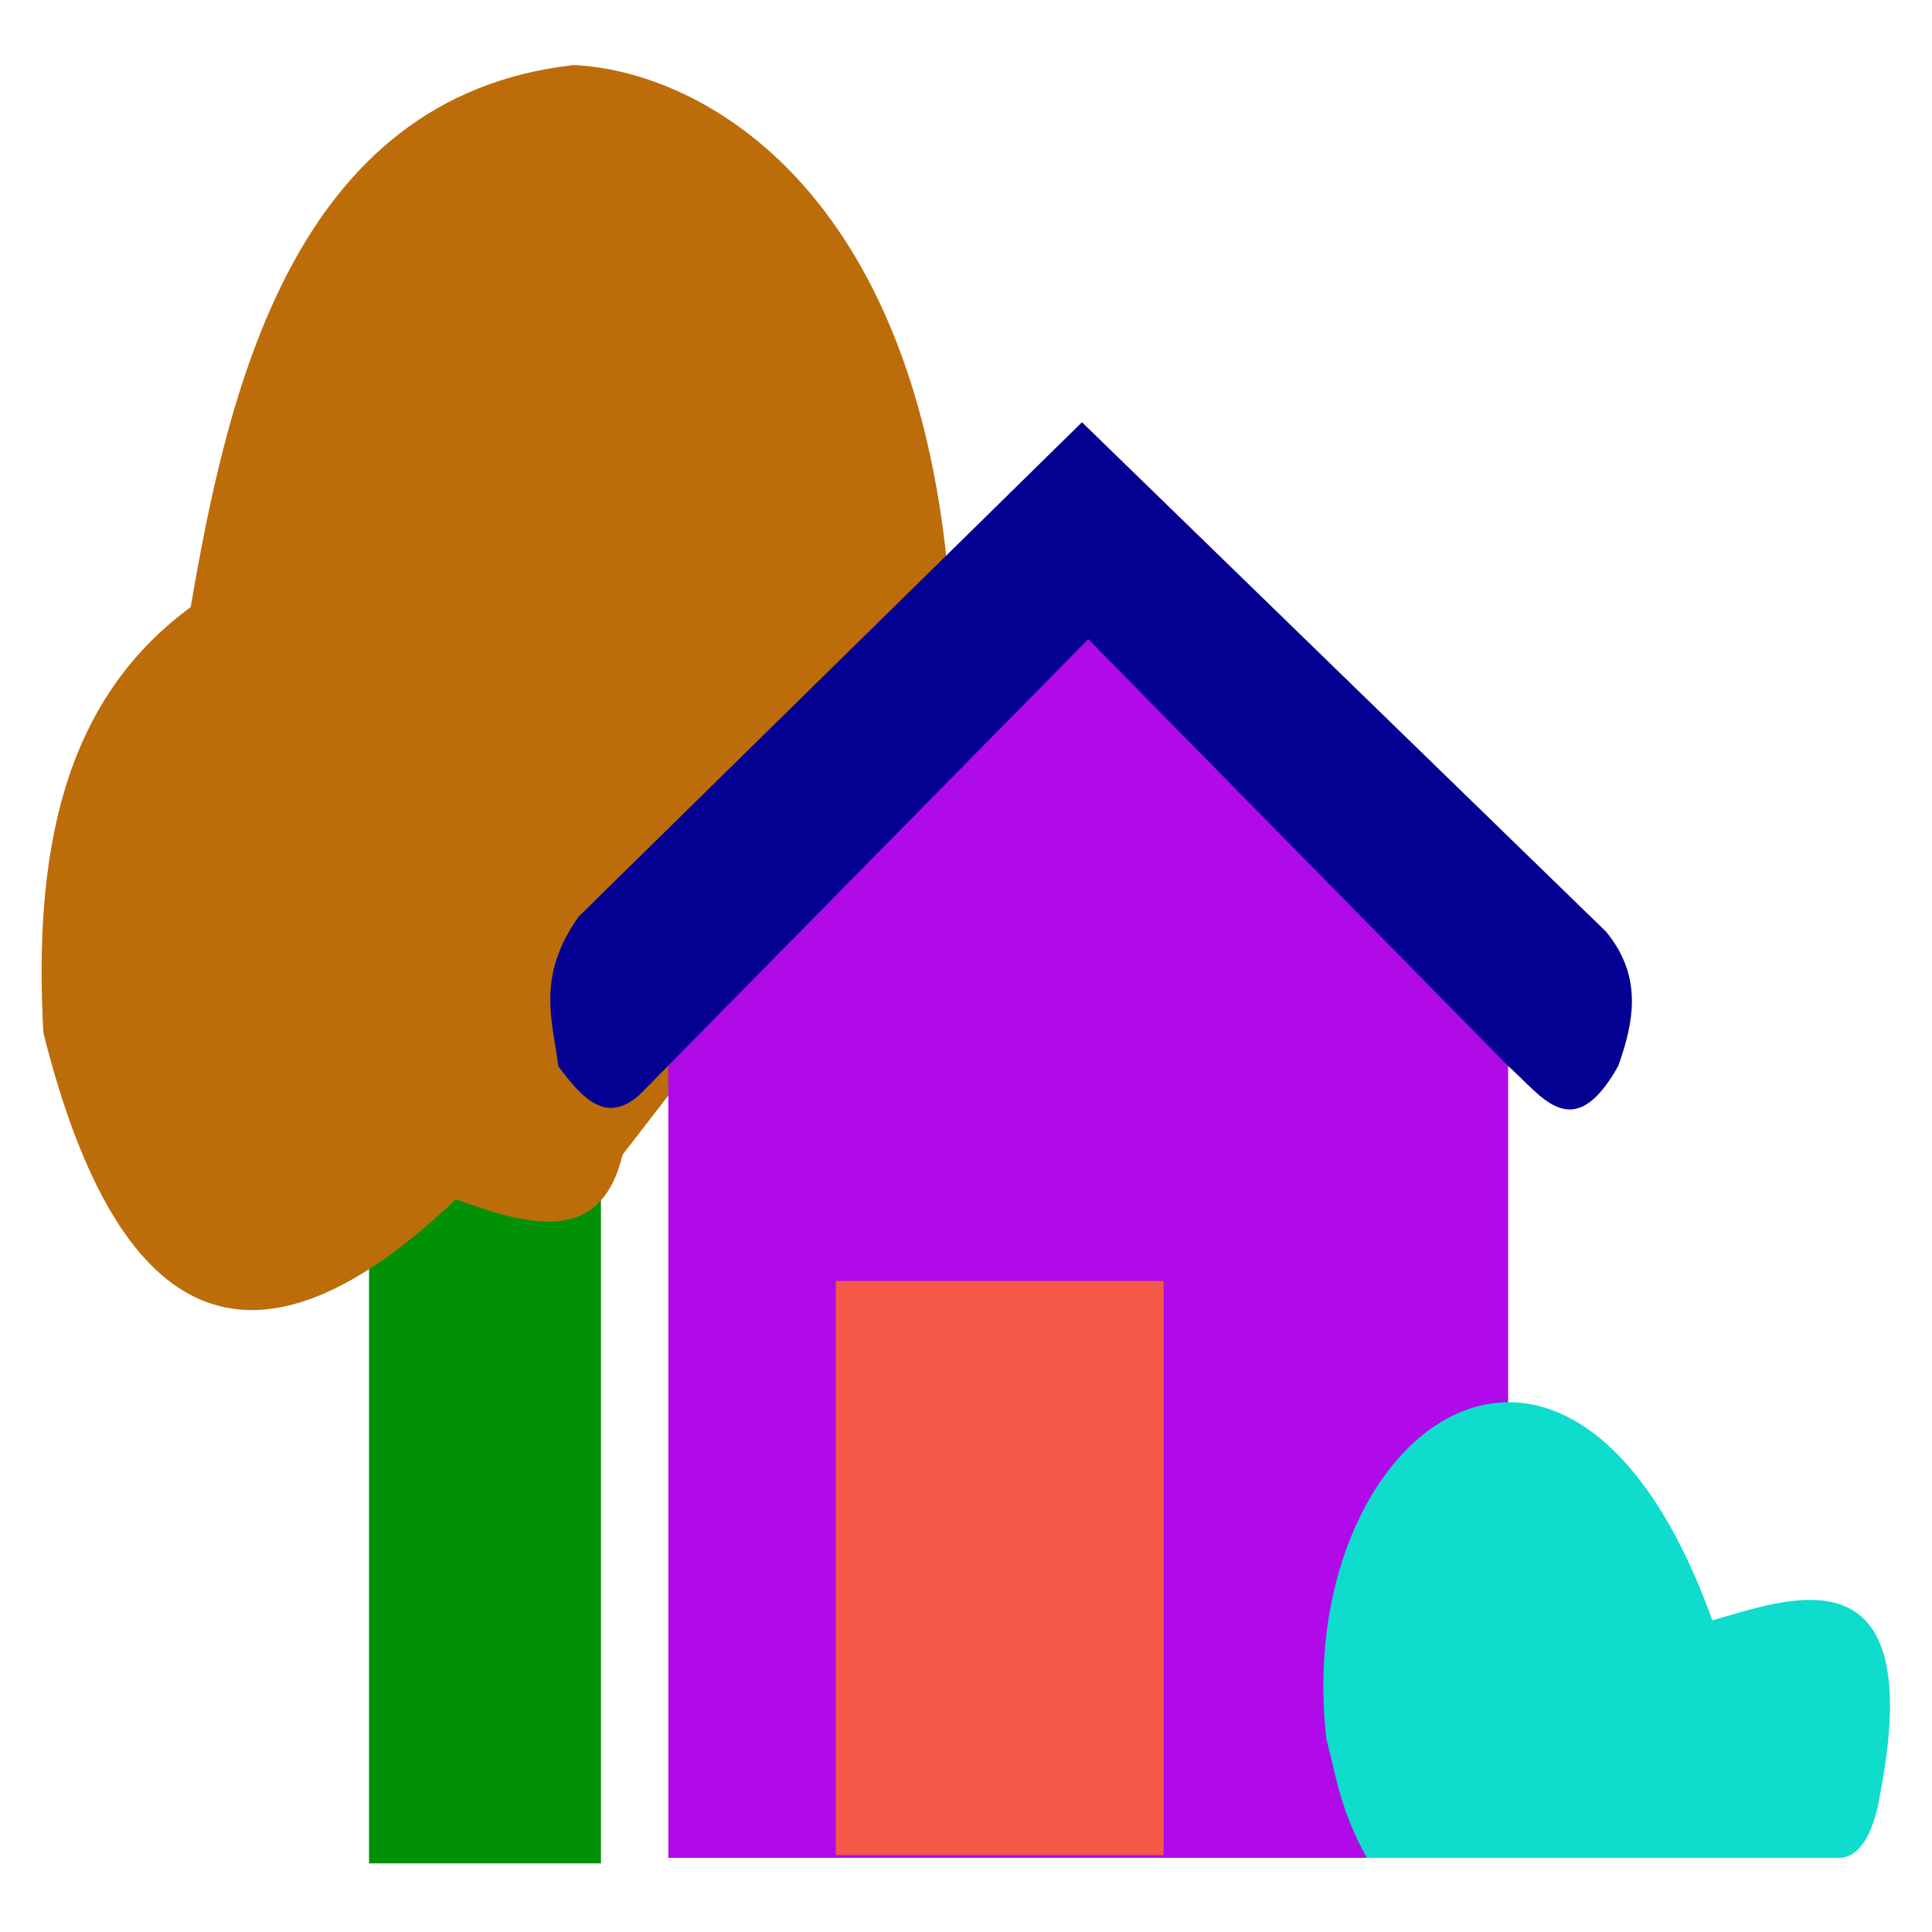 <svg xmlns="http://www.w3.org/2000/svg" xmlns:svg="http://www.w3.org/2000/svg" id="svg3072" width="512" height="512" version="1.1" viewBox="0 0 135.467 135.467"><g id="layer1"><symbol id="New_Symbol_14" transform="matrix(2.715,0,0,3.165,5.602,-2.702)" viewBox="-6.5 -6.5 13 13"><path id="path3637" d="m 0,-6 c 2.2,0 4.1,1.5 4.7,3.5 0,0 0,0 0,0 C 6.3,-2.5 6.4,0 5,0 V 1 C 5,3.8 2.8,6 0,6 -2.8,6 -5,3.8 -5,1 V 0 c -1.4,0 -1.3,-2.5 0.2,-2.5 0,0 0,0 0,0 0.7,-2 2.6,-3.5 4.8,-3.5 z" class="st0"/><g id="g3643"><circle id="circle3639" cx="-1.6" cy="-.1" r=".1" class="st1"/><path id="path3641" d="m -1.6,0.5 c -0.3,0 -0.6,-0.3 -0.6,-0.6 0,-0.3 0.2,-0.7 0.6,-0.7 0.3,0 0.6,0.3 0.6,0.7 0,0.4 -0.3,0.6 -0.6,0.6 z" class="st2"/></g><g id="g3649"><circle id="circle3645" cx="1.6" cy="-.1" r=".1" class="st1"/><path id="path3647" d="M 1.6,0.5 C 1.3,0.5 1,0.2 1,-0.1 c 0,-0.3 0.3,-0.6 0.6,-0.6 0.3,0 0.6,0.3 0.6,0.6 0,0.3 -0.2,0.6 -0.6,0.6 z" class="st2"/></g><circle id="circle3651" cx="-3" cy="-1.5" r=".5" class="st3"/><circle id="circle3653" cx="3" cy="-1.5" r=".5" class="st3"/><path id="path3655" d="m -1.2,-3 c 0.8,-0.5 1.7,-0.5 2.5,0" class="st4"/></symbol><g id="Icons" transform="matrix(2.663,0,0,3.165,8.047,-2.702)"><rect style="fill:#019106;fill-opacity:1;stroke:none;stroke-width:2.223;stroke-linejoin:round;stroke-miterlimit:4;stroke-dasharray:none;stroke-opacity:1" id="rect3806" width="6.106" height="26.915" x="6.695" y="15.22"/><path style="fill:#bc6d09;fill-opacity:1;stroke:none;stroke-width:1.953;stroke-linecap:butt;stroke-linejoin:round;stroke-miterlimit:4;stroke-dasharray:none;stroke-opacity:1" id="path3804" d="M 12.085,2.295 C 15.599,2.425 22.36,5.375 22.074,16.953 l -8.705,9.485 C 12.796,28.443 10.934,28.019 8.981,27.423 3.864,31.532 0.159,30.6 -1.881,23.728 -2.13,19.822 -1.413,16.409 1.998,14.305 2.96,9.626 4.647,2.991 12.085,2.295 Z"/><path style="fill:#af0ae7;fill-opacity:1;stroke:none;stroke-width:2.072;stroke-linecap:butt;stroke-linejoin:miter;stroke-miterlimit:4;stroke-dasharray:none;stroke-opacity:1" id="path3810" d="M 14.575,42.012 H 36.688 V 21.345 L 25.632,13.023 14.575,21.345 Z"/><rect style="fill:#f45847;fill-opacity:1;stroke:none;stroke-width:1.962;stroke-linejoin:round;stroke-miterlimit:4;stroke-dasharray:none;stroke-opacity:1" id="rect3812" width="8.634" height="12.719" x="18.984" y="29.233"/><path style="fill:#030092;fill-opacity:1;stroke:none;stroke-width:1.657;stroke-linecap:butt;stroke-linejoin:miter;stroke-miterlimit:4;stroke-dasharray:none;stroke-opacity:1" id="path3808" d="m 11.677,24.471 c 0.621,0.707 1.263,1.306 2.147,0.631 L 25.632,15.013 36.688,24.471 c 0.882,0.647 1.698,1.796 2.898,0 0.419,-0.992 0.648,-1.985 -0.32,-2.977 L 25.467,10.208 12.214,21.161 c -1.123,1.337 -0.685,2.288 -0.537,3.311 z"/><path style="fill:#0edccd;fill-opacity:1;stroke:none;stroke-width:2.443;stroke-linecap:butt;stroke-linejoin:miter;stroke-miterlimit:4;stroke-dasharray:none;stroke-opacity:1" id="path3814" d="m 32.972,42.015 c -0.704,-1.047 -0.804,-1.799 -1.07,-2.632 -0.926,-6.835 6.417,-11.402 10.163,-2.632 1.957,-0.463 5.701,-1.719 4.413,3.87 -0.131,0.691 -0.453,1.378 -1.07,1.393 H 32.972"/></g></g><style id="style3635" type="text/css">.st0{fill:#ffd4c3;stroke:#504b46;stroke-linecap:round;stroke-linejoin:round;stroke-miterlimit:10}.st1{fill:#ffc258}.st2{fill:#4f4b45}.st3{fill:#fabfa5}.st4{fill:none;stroke:#504b46;stroke-linecap:round;stroke-linejoin:round;stroke-miterlimit:10}</style></svg>